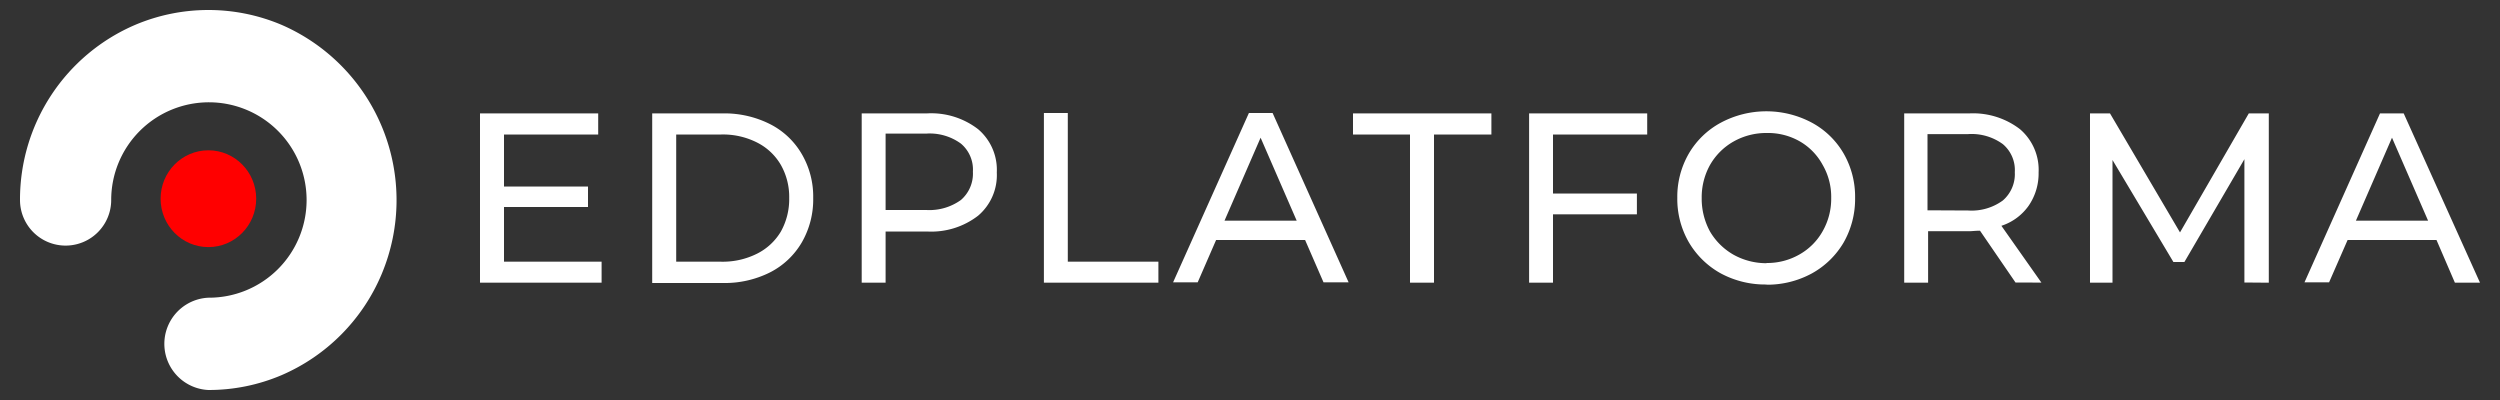 <svg id="Слой_1" data-name="Слой 1" xmlns="http://www.w3.org/2000/svg" viewBox="0 0 250 40">
<rect x="0" y="0" width="250" height="40" fill="#333333" stroke="none"/>
<defs>
<style>.cls-1{fill:red;}.cls-2{fill:#fff;}</style>
</defs>
<title>Монтажная область 1</title>
<ellipse class="cls-1" cx="20.84" cy="19.87" rx="4.78" ry="4.84"/>
<path class="cls-2" d="M20.84,39a4.62,4.62,0,0,1,0-9.23A9.77,9.77,0,1,0,11.12,20,4.56,4.56,0,1,1,2,20,19,19,0,0,1,13.51,2.49a18.77,18.77,0,0,1,14.66,0,19.11,19.11,0,0,1,10,24.91,19,19,0,0,1-10,10.11A18.58,18.58,0,0,1,20.84,39Z"/>
<path class="cls-2" d="M60.16,26.17v2.1H48V11.34H59.82v2.11H50.4v5.2h8.4V20.7H50.4v5.47Zm5.06-14.83h7.06A10.09,10.09,0,0,1,77,12.41a7.68,7.68,0,0,1,3.18,3,8.41,8.41,0,0,1,1.14,4.4,8.57,8.57,0,0,1-1.14,4.43,7.74,7.74,0,0,1-3.18,3,10.09,10.09,0,0,1-4.71,1.06H65.22Zm6.91,14.83a7.64,7.64,0,0,0,3.57-.8,5.77,5.77,0,0,0,2.39-2.22,6.65,6.65,0,0,0,.83-3.34,6.48,6.48,0,0,0-.83-3.31,5.71,5.71,0,0,0-2.39-2.25,7.52,7.52,0,0,0-3.57-.8H67.62V26.17ZM92.7,11.34a7.66,7.66,0,0,1,5.11,1.58,5.33,5.33,0,0,1,1.87,4.33,5.32,5.32,0,0,1-1.87,4.32,7.66,7.66,0,0,1-5.11,1.58H88.56v5.12H86.17V11.34ZM92.63,21a5.4,5.4,0,0,0,3.46-1,3.48,3.48,0,0,0,1.2-2.83,3.39,3.39,0,0,0-1.2-2.81,5.29,5.29,0,0,0-3.46-1H88.56V21Zm11.76-9.7h2.39V26.17h9.06v2.1H104.39ZM130.51,24h-8.9l-1.84,4.23h-2.46l7.58-16.93h2.37l7.6,16.93h-2.51Zm-.84-1.93-3.61-8.3-3.61,8.3ZM141,13.45H135.3V11.34h13.84v2.11H143.4V28.27H141Zm14.3,0v5.9h8.39v2.08h-8.39v6.84h-2.39V11.34h11.81v2.11Zm21.34,15a9.36,9.36,0,0,1-4.56-1.11,8.41,8.41,0,0,1-3.2-3.12,8.66,8.66,0,0,1-1.15-4.43,8.63,8.63,0,0,1,1.15-4.43,8.2,8.2,0,0,1,3.2-3.09,9.67,9.67,0,0,1,9.11,0,8.14,8.14,0,0,1,3.18,3.09,8.65,8.65,0,0,1,1.14,4.43,8.77,8.77,0,0,1-1.14,4.45,8.38,8.38,0,0,1-3.18,3.1A9.34,9.34,0,0,1,176.67,28.47Zm0-2.15a6.49,6.49,0,0,0,3.3-.85,6.08,6.08,0,0,0,2.32-2.32,6.55,6.55,0,0,0,.86-3.34,6.36,6.36,0,0,0-.86-3.31A6,6,0,0,0,180,14.15a6.39,6.39,0,0,0-3.3-.85,6.64,6.64,0,0,0-3.34.85A6.24,6.24,0,0,0,171,16.5a6.64,6.64,0,0,0-.83,3.31,6.84,6.84,0,0,0,.83,3.34,6.38,6.38,0,0,0,2.35,2.32A6.74,6.74,0,0,0,176.67,26.32Zm24.91,1.95L198,23.07c-.44,0-.79.05-1.05.05h-4.14v5.15h-2.39V11.34h6.53A7.7,7.7,0,0,1,202,12.92a5.35,5.35,0,0,1,1.86,4.33,5.69,5.69,0,0,1-1,3.33,5.36,5.36,0,0,1-2.72,2l4,5.68Zm-4.73-7.2a5.29,5.29,0,0,0,3.46-1,3.48,3.48,0,0,0,1.2-2.83,3.39,3.39,0,0,0-1.2-2.81,5.29,5.29,0,0,0-3.46-1h-4.07v7.62Zm27.62,7.2,0-12.33-6,10.28h-1.1L211.25,16V28.27H209V11.34h2l7,11.9,6.88-11.9h2l0,16.93ZM243.65,24h-8.89l-1.85,4.23h-2.46L238,11.34h2.37L248,28.27h-2.51Zm-.84-1.93-3.61-8.3-3.61,8.3Z"/>
</svg>